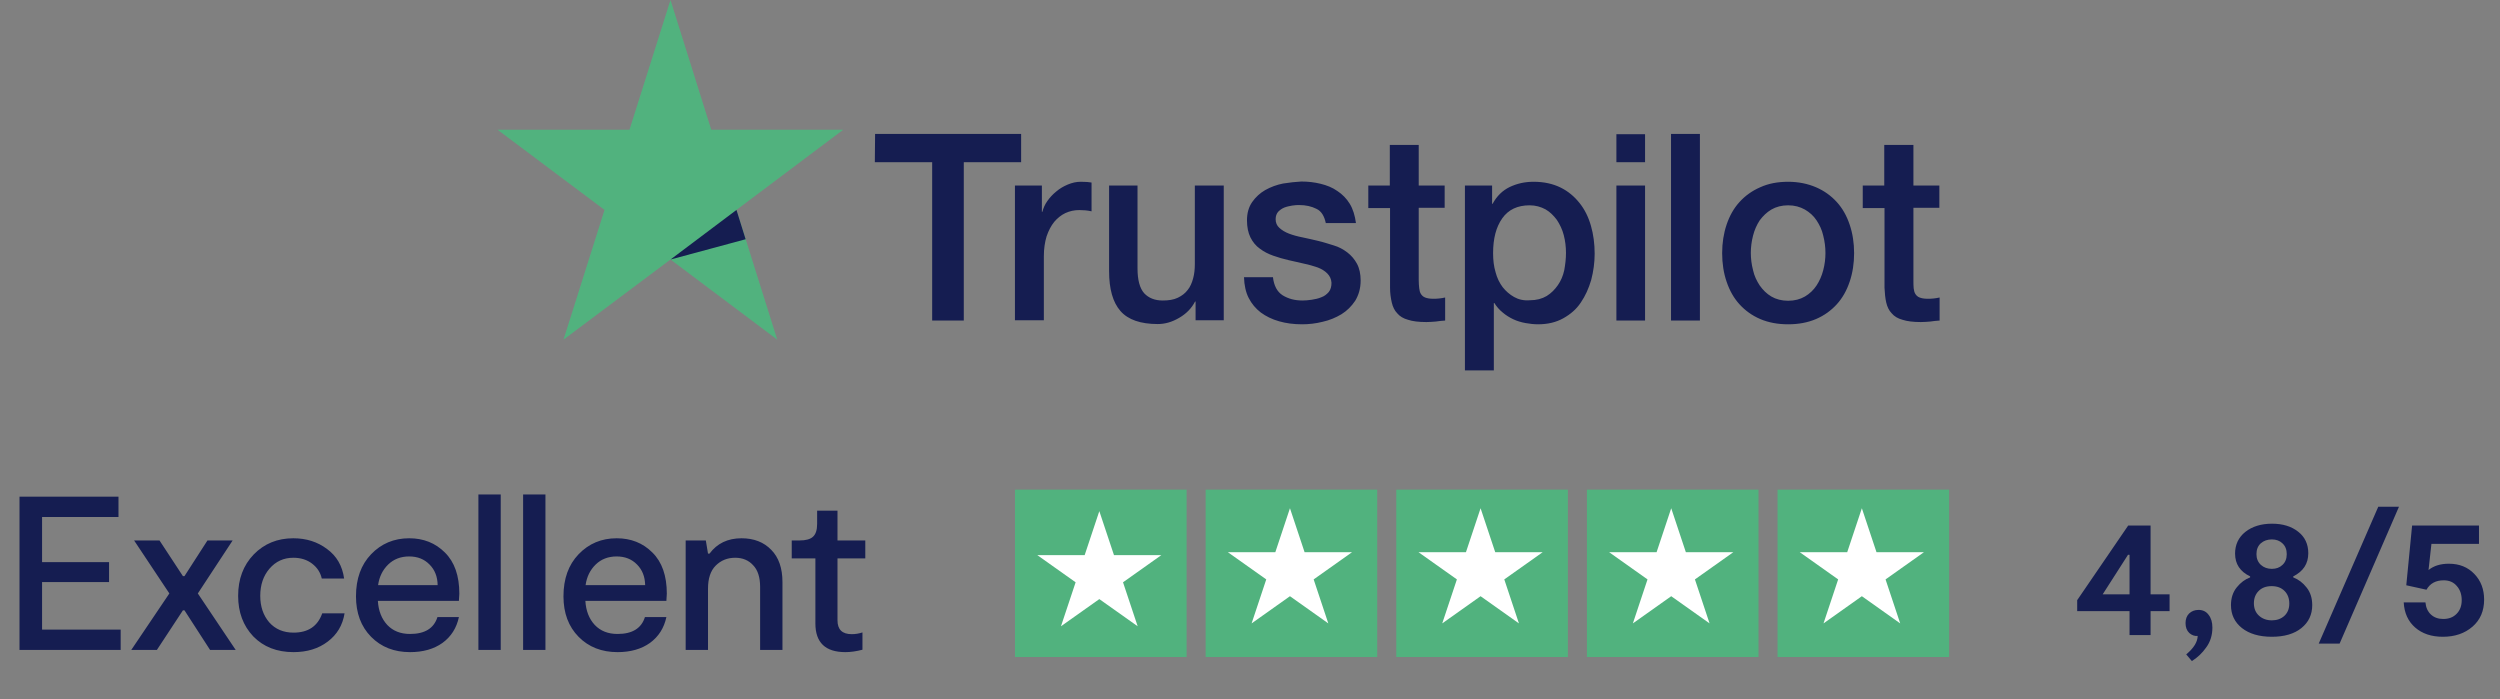 <svg width="168" height="47" viewBox="0 0 168 47" fill="none" xmlns="http://www.w3.org/2000/svg">
    <rect x="0" y="0" width="168" height="47" fill="#808080" stroke="none"/>
    <path d="M145.795 39.94V41.066H144.519V42.676H143.105V41.066H139.587V40.331L143.013 35.318H144.519V39.94H145.795ZM141.3 39.94H143.105V37.284H143.001L141.3 39.94ZM147.742 40.986C148.033 40.986 148.259 41.097 148.42 41.319C148.589 41.534 148.673 41.817 148.673 42.17C148.673 42.683 148.535 43.128 148.259 43.504C147.991 43.887 147.669 44.193 147.293 44.423L146.914 43.975C147.42 43.553 147.677 43.139 147.684 42.733C147.485 42.756 147.297 42.691 147.121 42.538C146.952 42.377 146.868 42.155 146.868 41.871C146.868 41.603 146.948 41.388 147.109 41.227C147.278 41.066 147.489 40.986 147.742 40.986ZM154.106 38.801C154.451 38.932 154.75 39.158 155.002 39.48C155.255 39.794 155.382 40.189 155.382 40.664C155.382 41.3 155.14 41.814 154.658 42.204C154.175 42.595 153.512 42.791 152.669 42.791C151.826 42.791 151.155 42.595 150.657 42.204C150.166 41.814 149.921 41.3 149.921 40.664C149.921 40.189 150.051 39.79 150.312 39.468C150.573 39.146 150.872 38.924 151.209 38.801V38.733C150.534 38.411 150.197 37.901 150.197 37.204C150.197 36.598 150.427 36.111 150.887 35.743C151.354 35.376 151.952 35.192 152.68 35.192C153.401 35.192 153.987 35.372 154.439 35.732C154.891 36.085 155.117 36.567 155.117 37.181C155.117 37.878 154.78 38.395 154.106 38.733V38.801ZM152.669 36.249C152.37 36.249 152.121 36.337 151.921 36.514C151.73 36.69 151.634 36.931 151.634 37.238C151.634 37.537 151.734 37.778 151.933 37.962C152.132 38.139 152.378 38.227 152.669 38.227C152.96 38.227 153.198 38.139 153.382 37.962C153.573 37.786 153.669 37.545 153.669 37.238C153.669 36.931 153.573 36.69 153.382 36.514C153.198 36.337 152.96 36.249 152.669 36.249ZM152.669 41.687C153.006 41.687 153.286 41.587 153.508 41.388C153.73 41.181 153.841 40.905 153.841 40.56C153.841 40.208 153.734 39.924 153.519 39.71C153.305 39.495 153.017 39.388 152.657 39.388C152.289 39.388 151.998 39.495 151.784 39.71C151.569 39.924 151.462 40.2 151.462 40.538C151.462 40.89 151.577 41.17 151.807 41.377C152.036 41.584 152.324 41.687 152.669 41.687ZM161.21 34.054L157.221 43.251H155.818L159.819 34.054H161.21ZM164.565 37.882C165.27 37.882 165.841 38.112 166.278 38.572C166.714 39.024 166.933 39.599 166.933 40.296C166.933 41.055 166.672 41.66 166.151 42.112C165.63 42.565 164.967 42.791 164.162 42.791C163.396 42.791 162.775 42.584 162.3 42.17C161.825 41.756 161.568 41.193 161.53 40.48H162.99C163.02 40.825 163.143 41.097 163.358 41.296C163.572 41.495 163.848 41.595 164.185 41.595C164.561 41.595 164.86 41.48 165.082 41.25C165.312 41.02 165.427 40.714 165.427 40.331C165.427 39.94 165.316 39.622 165.094 39.376C164.879 39.123 164.588 38.997 164.22 38.997C163.683 38.997 163.296 39.208 163.059 39.629L161.702 39.33L162.093 35.318H166.588V36.548H163.392L163.197 38.307C163.542 38.024 163.998 37.882 164.565 37.882Z"
          fill="#151D51"/>
    <path d="M2.827 42.307H8.109V43.676H1.311V33.376H7.962V34.744H2.827V37.775H7.329V39.114H2.827V42.307ZM8.821 43.676L11.381 39.88L9.012 36.319H10.719L12.293 38.717H12.396L13.941 36.319H15.633L13.294 39.88L15.839 43.676H14.118L12.396 41.013H12.293L10.542 43.676H8.821ZM19.726 43.823C18.607 43.823 17.705 43.47 17.018 42.764C16.341 42.047 16.003 41.14 16.003 40.041C16.003 38.913 16.351 37.986 17.048 37.261C17.754 36.535 18.642 36.172 19.711 36.172C20.584 36.172 21.339 36.412 21.977 36.893C22.624 37.364 23.007 38.026 23.125 38.879H21.624C21.535 38.477 21.32 38.143 20.976 37.878C20.633 37.614 20.211 37.481 19.711 37.481C19.064 37.481 18.529 37.726 18.107 38.217C17.695 38.697 17.489 39.306 17.489 40.041C17.489 40.758 17.69 41.351 18.092 41.822C18.504 42.283 19.049 42.513 19.726 42.513C20.707 42.513 21.349 42.082 21.653 41.218H23.154C23.026 42.013 22.649 42.646 22.021 43.117C21.403 43.587 20.638 43.823 19.726 43.823ZM30.867 39.894C30.867 39.963 30.857 40.125 30.838 40.38H25.393C25.433 41.047 25.644 41.586 26.026 41.998C26.409 42.401 26.919 42.602 27.556 42.602C28.547 42.602 29.16 42.224 29.396 41.469H30.838C30.681 42.204 30.313 42.783 29.734 43.205C29.155 43.617 28.43 43.823 27.556 43.823C26.487 43.823 25.614 43.48 24.937 42.793C24.261 42.106 23.922 41.199 23.922 40.071C23.922 38.894 24.261 37.952 24.937 37.246C25.624 36.53 26.477 36.172 27.498 36.172C28.459 36.172 29.258 36.49 29.896 37.128C30.544 37.766 30.867 38.688 30.867 39.894ZM27.498 37.393C26.929 37.393 26.458 37.574 26.085 37.937C25.712 38.3 25.487 38.761 25.408 39.32H29.41C29.401 38.752 29.219 38.29 28.866 37.937C28.513 37.574 28.057 37.393 27.498 37.393ZM32.148 43.676V33.229H33.649V43.676H32.148ZM35.153 43.676V33.229H36.654V43.676H35.153ZM44.81 39.894C44.81 39.963 44.801 40.125 44.781 40.38H39.337C39.376 41.047 39.587 41.586 39.969 41.998C40.352 42.401 40.862 42.602 41.5 42.602C42.49 42.602 43.103 42.224 43.339 41.469H44.781C44.624 42.204 44.256 42.783 43.677 43.205C43.099 43.617 42.373 43.823 41.5 43.823C40.431 43.823 39.557 43.48 38.881 42.793C38.204 42.106 37.865 41.199 37.865 40.071C37.865 38.894 38.204 37.952 38.881 37.246C39.567 36.53 40.421 36.172 41.441 36.172C42.402 36.172 43.202 36.49 43.839 37.128C44.487 37.766 44.81 38.688 44.81 39.894ZM41.441 37.393C40.872 37.393 40.401 37.574 40.028 37.937C39.656 38.3 39.43 38.761 39.352 39.32H43.354C43.344 38.752 43.162 38.29 42.809 37.937C42.456 37.574 42 37.393 41.441 37.393ZM46.077 43.676V36.319H47.431L47.578 37.202H47.681C48.191 36.515 48.907 36.172 49.83 36.172C50.663 36.172 51.33 36.432 51.831 36.952C52.331 37.462 52.581 38.182 52.581 39.114V43.676H51.08V39.438C51.08 38.791 50.923 38.305 50.609 37.981C50.305 37.648 49.903 37.481 49.403 37.481C48.883 37.481 48.446 37.658 48.093 38.011C47.75 38.354 47.578 38.869 47.578 39.556V43.676H46.077ZM56.809 43.823C55.465 43.823 54.794 43.18 54.794 41.895V37.525H53.204V36.319H53.719C54.151 36.319 54.455 36.235 54.632 36.069C54.818 35.902 54.911 35.617 54.911 35.215V34.318H56.28V36.319H58.148V37.525H56.28V41.689C56.28 42.307 56.598 42.616 57.236 42.616C57.481 42.616 57.722 42.577 57.957 42.499V43.661C57.545 43.769 57.162 43.823 56.809 43.823Z"
          fill="#151D51"/>
    <rect class="trust-pilot__rating-star" x="68.209" y="32.904" width="11.53" height="11.248" fill="#51B27E"/>
    <rect class="trust-pilot__rating-star" x="81.019" y="32.904" width="11.53" height="11.248" fill="#51B27E"/>
    <rect class="trust-pilot__rating-star" x="93.83" y="32.904" width="11.53" height="11.248" fill="#51B27E"/>
    <rect class="trust-pilot__rating-star" x="106.641" y="32.904" width="11.53" height="11.248" fill="#51B27E"/>
    <rect class="trust-pilot__rating-star" x="119.451" y="32.904" width="11.53" height="11.248" fill="#51B27E"/>
    <path d="M73.874 34.348L74.859 37.303H78.044L75.467 39.13L76.451 42.085L73.874 40.259L71.297 42.085L72.282 39.13L69.705 37.303H72.89L73.874 34.348Z"
          fill="white"/>
    <path d="M86.685 34.154L87.669 37.11H90.854L88.278 38.936L89.262 41.892L86.685 40.065L84.108 41.892L85.092 38.936L82.515 37.11H85.701L86.685 34.154Z"
          fill="white"/>
    <path d="M99.495 34.154L100.48 37.11H103.665L101.088 38.936L102.072 41.892L99.495 40.065L96.918 41.892L97.903 38.936L95.326 37.11H98.511L99.495 34.154Z"
          fill="white"/>
    <path d="M112.306 34.154L113.29 37.11H116.476L113.899 38.936L114.883 41.892L112.306 40.065L109.729 41.892L110.713 38.936L108.136 37.11H111.322L112.306 34.154Z"
          fill="white"/>
    <path d="M125.117 34.154L126.101 37.11H129.286L126.709 38.936L127.693 41.892L125.117 40.065L122.54 41.892L123.524 38.936L120.947 37.11H124.132L125.117 34.154Z"
          fill="white"/>
    <path d="M74.531 12.468V18.224C74.531 19.42 74.78 20.312 75.295 20.901C75.81 21.49 76.656 21.776 77.802 21.776C78.284 21.776 78.765 21.642 79.247 21.355C79.712 21.086 80.077 20.716 80.31 20.261H80.343V21.524H82.236V12.468H80.293V17.736C80.293 18.09 80.26 18.41 80.177 18.713C80.094 19.016 79.978 19.285 79.811 19.487C79.645 19.706 79.43 19.874 79.147 20.009C78.865 20.143 78.533 20.194 78.134 20.194C77.603 20.194 77.188 20.026 76.889 19.706C76.59 19.369 76.441 18.814 76.441 18.022V12.468H74.531V12.468ZM91.933 12.468H91.95H91.933ZM108.622 21.541H110.548V12.468L108.622 12.468V21.541ZM125.161 12.468H125.177H125.161ZM71.758 12.4C71.476 12.518 71.21 12.67 70.977 12.872C70.745 13.057 70.546 13.276 70.38 13.511C70.214 13.747 70.114 13.982 70.047 14.235H70.014V12.468H68.204V21.524H70.147V17.215C70.147 16.709 70.214 16.272 70.33 15.885C70.463 15.498 70.629 15.178 70.845 14.908C71.061 14.656 71.309 14.454 71.592 14.319C71.891 14.184 72.19 14.117 72.522 14.117C72.655 14.117 72.804 14.134 72.937 14.134C73.086 14.151 73.219 14.168 73.352 14.201V12.266C73.252 12.266 73.169 12.232 73.086 12.232C73.003 12.232 72.837 12.215 72.621 12.215C72.323 12.215 72.04 12.282 71.758 12.4ZM86.221 12.333C85.789 12.417 85.391 12.569 85.026 12.771C84.677 12.973 84.378 13.242 84.145 13.579C83.913 13.915 83.797 14.319 83.797 14.807C83.797 15.262 83.88 15.649 84.029 15.952C84.179 16.255 84.395 16.524 84.66 16.709C84.926 16.912 85.225 17.063 85.557 17.181C85.889 17.299 86.238 17.4 86.603 17.484C86.952 17.568 87.3 17.635 87.633 17.719C87.981 17.787 88.28 17.888 88.546 17.972C88.812 18.073 89.028 18.208 89.194 18.376C89.36 18.544 89.459 18.746 89.476 18.999C89.476 19.251 89.426 19.453 89.293 19.622C89.16 19.773 88.994 19.908 88.795 19.975C88.596 20.059 88.38 20.11 88.147 20.143C87.915 20.177 87.716 20.194 87.533 20.194C87.002 20.194 86.57 20.076 86.188 19.84C85.823 19.605 85.607 19.201 85.54 18.612V18.628H83.597C83.614 19.167 83.714 19.638 83.913 20.026C84.112 20.413 84.378 20.733 84.727 21.002C85.075 21.254 85.474 21.456 85.956 21.591C86.42 21.726 86.935 21.793 87.5 21.793C87.948 21.793 88.413 21.742 88.878 21.625C89.343 21.524 89.775 21.338 90.14 21.12C90.522 20.884 90.821 20.581 91.07 20.211C91.302 19.824 91.435 19.386 91.435 18.847C91.435 18.41 91.352 18.022 91.186 17.719C91.02 17.416 90.804 17.164 90.539 16.962C90.273 16.76 89.974 16.592 89.625 16.491C89.277 16.39 88.945 16.272 88.579 16.188C88.214 16.104 87.865 16.019 87.533 15.952C87.184 15.885 86.885 15.8 86.62 15.7C86.354 15.598 86.138 15.464 85.972 15.312C85.806 15.161 85.723 14.976 85.723 14.723C85.723 14.521 85.789 14.353 85.889 14.235C86.005 14.117 86.138 14.016 86.304 13.949C86.47 13.882 86.653 13.848 86.836 13.814C87.018 13.78 87.184 13.78 87.317 13.78C87.749 13.78 88.131 13.865 88.463 14.033C88.795 14.184 88.994 14.521 89.094 14.992L91.12 14.992C91.053 14.488 90.921 14.05 90.705 13.696C90.489 13.343 90.207 13.057 89.874 12.838C89.542 12.602 89.16 12.451 88.745 12.35C88.33 12.249 87.898 12.198 87.45 12.198C87.085 12.215 86.653 12.266 86.221 12.333ZM101.747 19.958C101.448 19.79 101.199 19.571 100.983 19.302C100.768 19.016 100.601 18.679 100.502 18.292C100.386 17.905 100.336 17.484 100.336 17.012C100.336 16.036 100.535 15.262 100.95 14.673C101.365 14.084 101.98 13.797 102.793 13.797C103.192 13.797 103.541 13.898 103.856 14.067C104.155 14.235 104.404 14.488 104.62 14.774C104.819 15.077 104.985 15.413 105.085 15.8C105.185 16.188 105.234 16.592 105.234 16.996C105.234 17.4 105.185 17.787 105.118 18.157C105.035 18.544 104.886 18.881 104.686 19.167C104.487 19.453 104.238 19.706 103.939 19.891C103.624 20.076 103.258 20.177 102.81 20.177C102.395 20.211 102.046 20.127 101.747 19.958ZM101.448 12.569C100.967 12.804 100.585 13.175 100.303 13.696H100.269V12.468H98.443V24.89H100.386V20.362H100.419C100.568 20.598 100.751 20.817 100.983 21.002C101.199 21.187 101.448 21.338 101.697 21.456C101.946 21.574 102.229 21.658 102.511 21.709C102.793 21.759 103.076 21.793 103.358 21.793C104.006 21.793 104.57 21.658 105.052 21.389C105.533 21.12 105.932 20.783 106.231 20.329C106.53 19.891 106.762 19.386 106.928 18.814C107.078 18.241 107.161 17.652 107.161 17.046C107.161 16.39 107.078 15.75 106.912 15.178C106.745 14.588 106.496 14.084 106.148 13.646C105.799 13.208 105.384 12.855 104.869 12.602C104.354 12.35 103.756 12.215 103.059 12.215C102.461 12.215 101.946 12.333 101.448 12.569ZM119.033 19.925C118.718 19.739 118.469 19.487 118.253 19.184C118.054 18.881 117.888 18.544 117.805 18.157C117.705 17.77 117.655 17.383 117.655 16.996C117.655 16.608 117.705 16.221 117.805 15.834C117.904 15.447 118.054 15.11 118.253 14.807C118.469 14.521 118.718 14.269 119.033 14.084C119.349 13.898 119.731 13.797 120.163 13.797C120.594 13.797 120.96 13.898 121.292 14.084C121.607 14.269 121.873 14.504 122.072 14.807C122.271 15.11 122.438 15.447 122.521 15.834C122.62 16.221 122.67 16.608 122.67 16.996C122.67 17.4 122.62 17.787 122.521 18.157C122.421 18.544 122.271 18.881 122.072 19.184C121.873 19.487 121.607 19.739 121.292 19.925C120.976 20.11 120.594 20.211 120.163 20.211C119.731 20.211 119.349 20.11 119.033 19.925ZM118.286 12.585C117.738 12.821 117.273 13.158 116.891 13.579C116.509 13.999 116.227 14.504 116.028 15.094C115.829 15.683 115.729 16.322 115.729 17.012C115.729 17.703 115.829 18.359 116.028 18.931C116.227 19.521 116.509 20.026 116.891 20.446C117.273 20.867 117.738 21.204 118.286 21.439C118.834 21.675 119.465 21.793 120.163 21.793C120.86 21.793 121.491 21.675 122.039 21.439C122.587 21.204 123.052 20.867 123.434 20.446C123.816 20.026 124.098 19.521 124.297 18.931C124.497 18.342 124.596 17.703 124.596 17.012C124.596 16.322 124.497 15.683 124.297 15.094C124.098 14.504 123.816 13.999 123.434 13.579C123.052 13.158 122.587 12.821 122.039 12.585C121.491 12.35 120.86 12.215 120.163 12.215C119.465 12.215 118.834 12.333 118.286 12.585ZM93.395 9.741V12.468H91.95V13.982H93.411V19.335C93.411 19.706 93.461 20.042 93.528 20.329C93.594 20.615 93.71 20.867 93.893 21.052C94.059 21.254 94.308 21.406 94.624 21.49C94.922 21.591 95.338 21.642 95.852 21.642C96.068 21.642 96.267 21.625 96.483 21.608C96.683 21.574 96.898 21.557 97.114 21.541V19.992C96.981 20.026 96.849 20.042 96.699 20.059C96.566 20.076 96.433 20.076 96.284 20.076C96.068 20.076 95.902 20.042 95.769 19.992C95.636 19.941 95.553 19.857 95.487 19.756C95.421 19.655 95.387 19.521 95.371 19.369C95.354 19.201 95.338 19.032 95.338 18.814V13.966H97.081V12.468L95.338 12.468V9.741H93.395ZM126.622 9.741V12.468H125.177V13.982H126.639V19.335C126.655 19.706 126.689 20.042 126.755 20.329C126.821 20.615 126.938 20.867 127.12 21.052C127.286 21.254 127.535 21.406 127.851 21.49C128.166 21.591 128.565 21.642 129.08 21.642C129.296 21.642 129.495 21.625 129.711 21.608C129.91 21.574 130.126 21.557 130.342 21.541V19.992C130.209 20.026 130.059 20.042 129.927 20.059C129.794 20.076 129.661 20.076 129.511 20.076C129.296 20.076 129.13 20.042 128.997 19.992C128.864 19.941 128.781 19.857 128.714 19.756C128.648 19.655 128.615 19.521 128.598 19.369C128.582 19.201 128.582 19.032 128.582 18.814V13.966H130.325V12.468H128.582V9.741H126.622ZM58.806 9L58.789 10.902H62.642V21.541H64.767V10.902L68.62 10.902V9L58.806 9ZM108.622 10.902L110.548 10.902V9.017H108.622V10.902ZM112.292 21.541H114.234V9H112.292V21.541Z"
          fill="#151D51"/>
    <path class="trust-pilot__logo-star"
          d="M42.301 8.719L33.434 8.719L40.624 14.106L37.867 22.825L45.057 17.439L52.231 22.825L49.491 14.106L56.664 8.719L47.797 8.719L45.057 0L42.301 8.719Z"
          fill="#51B27E"/>
    <path class="trust-pilot__logo-star-nick" d="M45.058 17.44L50.106 16.077L49.491 14.107L45.058 17.44Z" fill="#151D51"/>
</svg>
